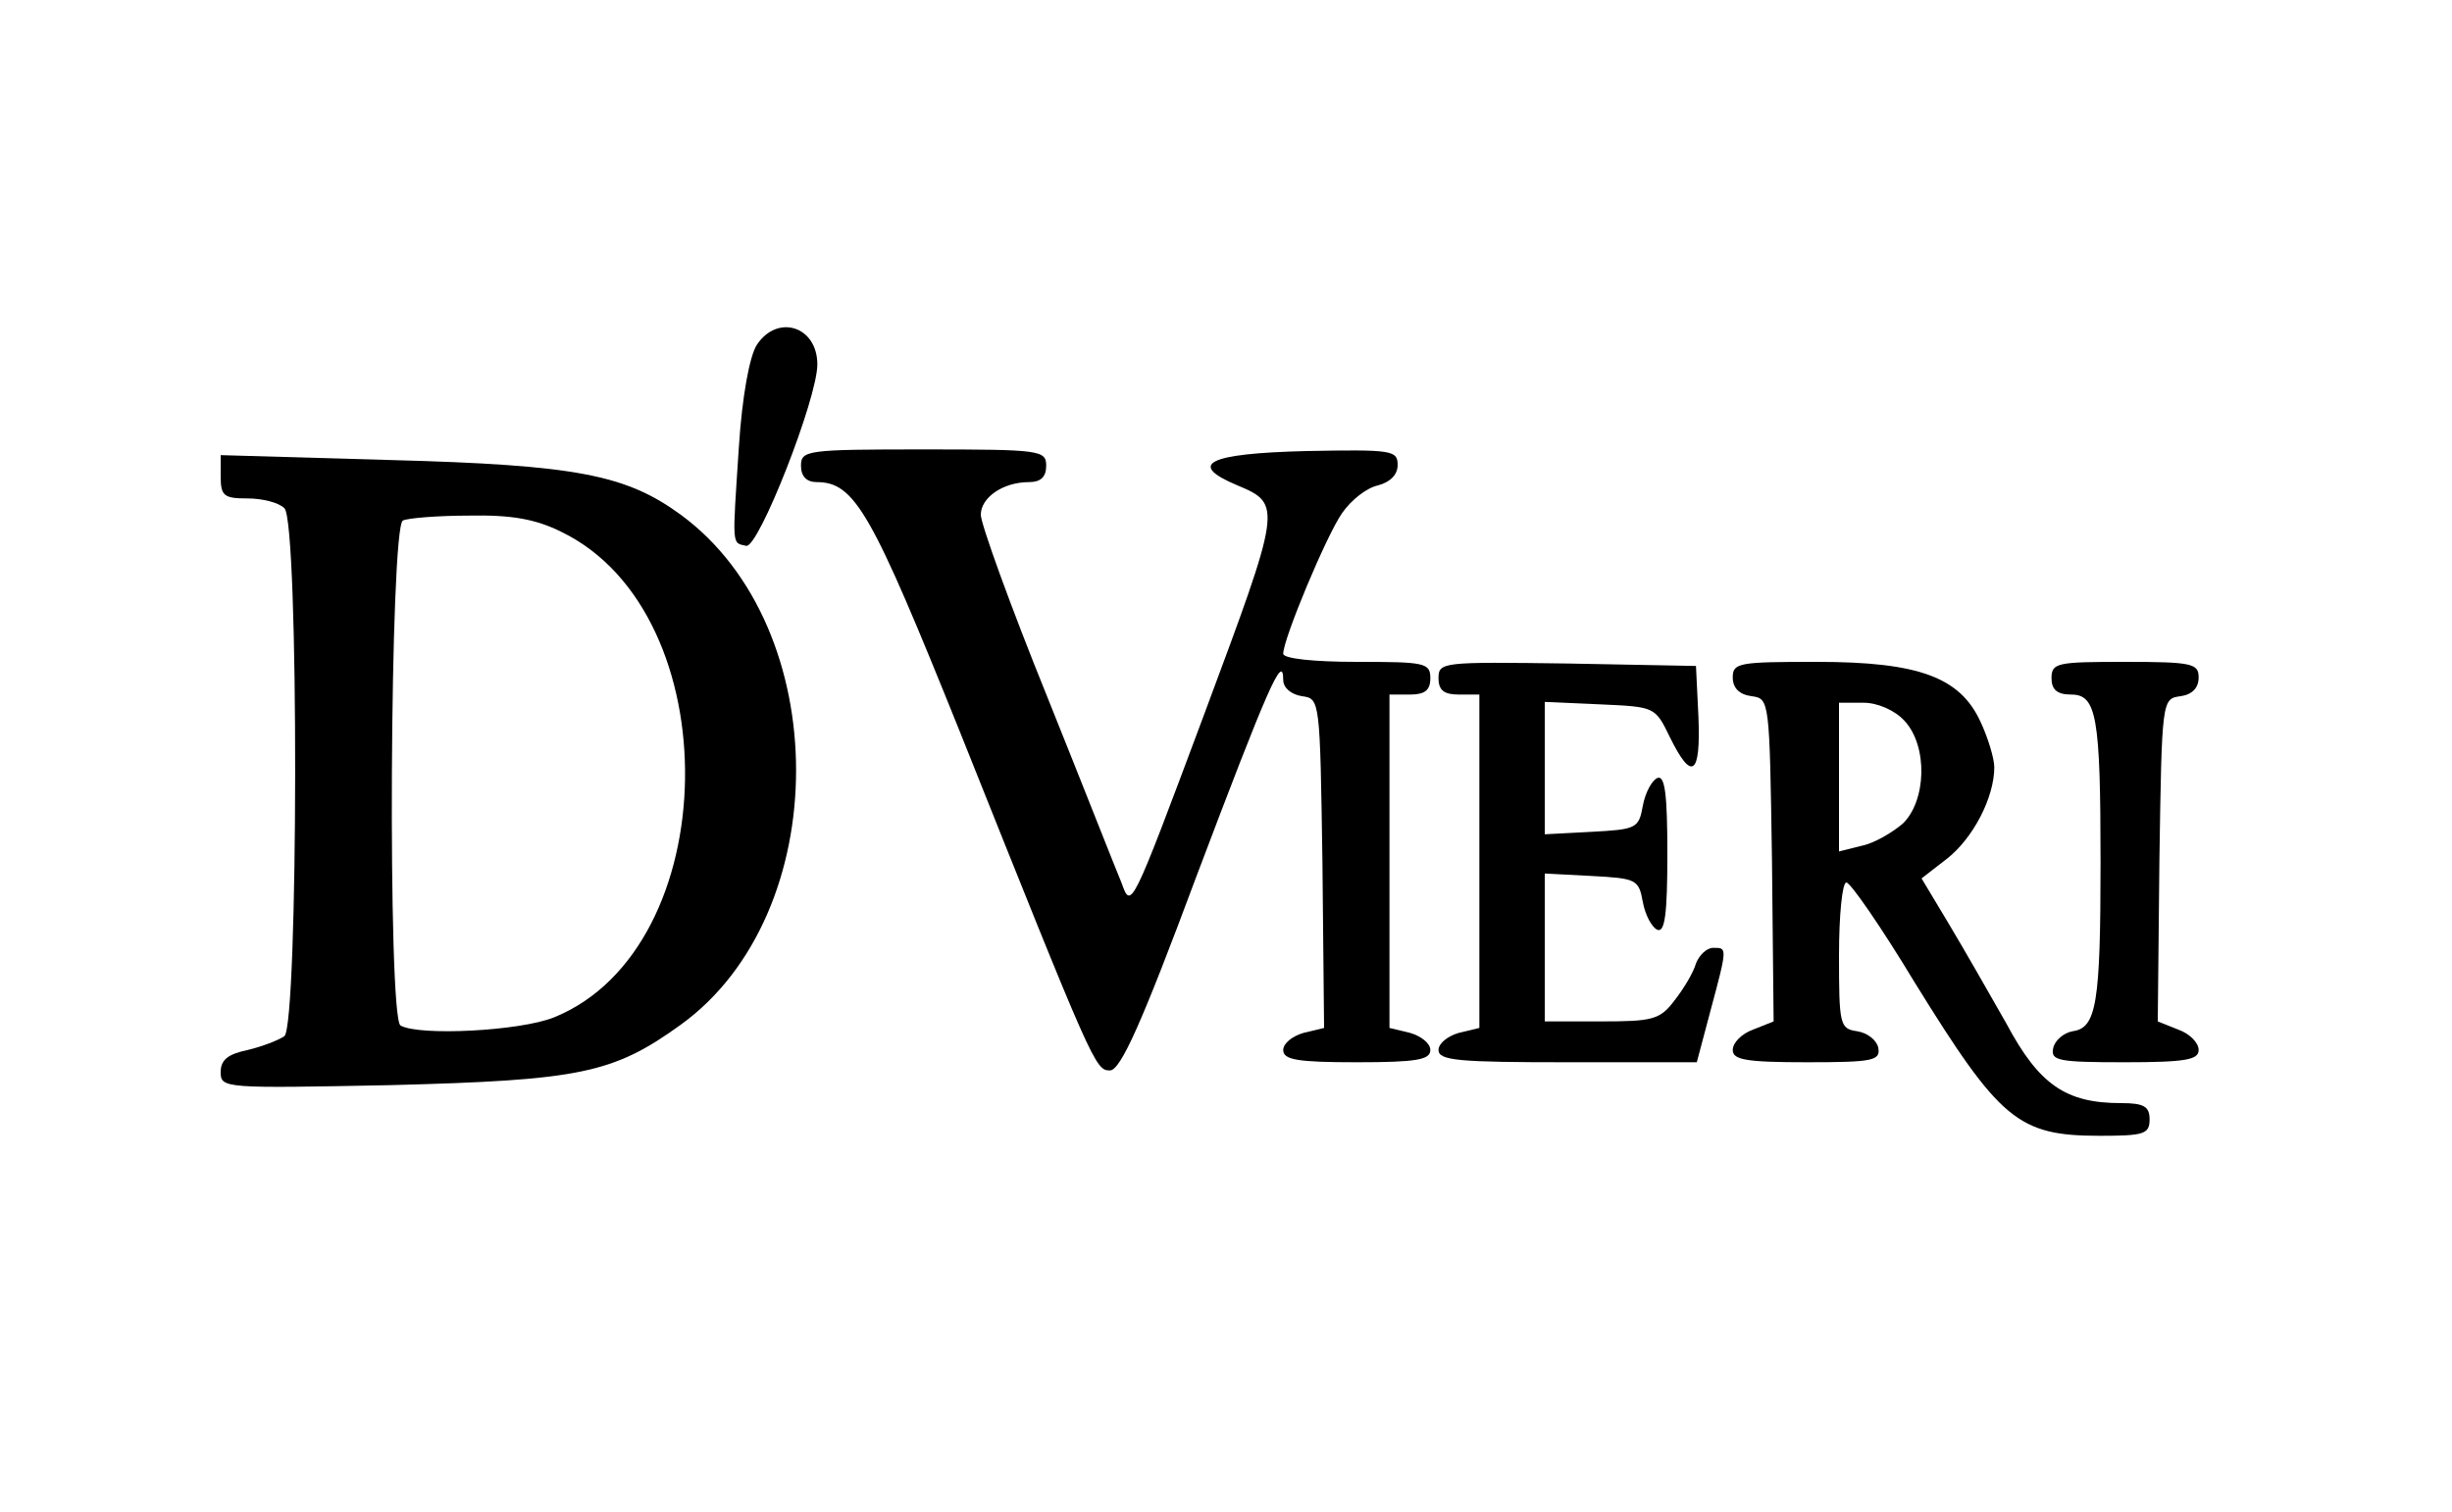 <?xml version="1.0" standalone="no"?>
<!DOCTYPE svg PUBLIC "-//W3C//DTD SVG 20010904//EN"
 "http://www.w3.org/TR/2001/REC-SVG-20010904/DTD/svg10.dtd">
<svg version="1.0" xmlns="http://www.w3.org/2000/svg"
 width="300pt" height="185pt" viewBox="0 0 300 185"
 preserveAspectRatio="xMidYMid meet">
<g transform="translate(0,185) scale(0.1,-0.1)"
fill="#000000" stroke="none">
<path d="M926 1428 c-9 -14 -18 -63 -22 -125 -8 -123 -9 -117 9 -121 15 -3 87
180 87 222 0 47 -49 62 -74 24z"/>
<path d="M980 1280 c0 -13 7 -20 19 -20 47 0 67 -36 176 -307 163 -408 165
-413 183 -413 13 0 39 58 106 238 87 230 106 274 106 240 0 -10 10 -18 23 -20
22 -3 22 -4 25 -204 l2 -202 -25 -6 c-14 -4 -25 -13 -25 -21 0 -12 17 -15 90
-15 73 0 90 3 90 15 0 8 -11 17 -25 21 l-25 6 0 204 0 204 25 0 c18 0 25 5 25
20 0 19 -7 20 -90 20 -53 0 -90 4 -90 10 0 18 53 145 72 172 11 16 30 31 44
34 15 4 24 13 24 25 0 18 -7 19 -112 17 -121 -3 -146 -16 -84 -42 55 -23 54
-26 -41 -281 -90 -241 -89 -238 -101 -205 -6 14 -46 116 -91 228 -45 111 -81
211 -81 222 0 21 27 40 59 40 14 0 21 6 21 20 0 19 -7 20 -150 20 -143 0 -150
-1 -150 -20z"/>
<path d="M270 1267 c0 -24 4 -27 33 -27 18 0 38 -5 45 -12 18 -18 17 -631 0
-646 -7 -5 -28 -13 -45 -17 -24 -5 -33 -12 -33 -27 0 -20 4 -20 208 -16 231 6
272 14 355 74 188 136 188 486 0 624 -67 49 -128 61 -355 67 l-208 6 0 -26z
m417 -68 c206 -100 200 -509 -9 -594 -42 -17 -166 -23 -188 -10 -16 10 -13
612 3 618 6 3 43 6 81 6 51 1 81 -4 113 -20z"/>
<path d="M1760 1020 c0 -15 7 -20 25 -20 l25 0 0 -204 0 -204 -25 -6 c-14 -4
-25 -13 -25 -21 0 -13 25 -15 158 -15 l158 0 17 64 c21 78 20 76 3 76 -8 0
-17 -9 -21 -19 -3 -11 -15 -31 -26 -45 -18 -24 -27 -26 -90 -26 l-69 0 0 90 0
91 57 -3 c55 -3 58 -4 63 -32 3 -16 11 -31 18 -34 9 -3 12 20 12 93 0 73 -3
96 -12 93 -7 -3 -15 -18 -18 -34 -5 -28 -8 -29 -63 -32 l-57 -3 0 81 0 81 68
-3 c67 -3 67 -3 85 -40 27 -55 38 -47 35 25 l-3 62 -157 3 c-153 2 -158 2
-158 -18z"/>
<path d="M2120 1021 c0 -13 8 -21 23 -23 22 -3 22 -4 25 -201 l2 -197 -25 -10
c-14 -5 -25 -16 -25 -25 0 -12 16 -15 91 -15 81 0 90 2 87 18 -2 9 -13 18 -26
20 -21 3 -22 8 -22 93 0 49 4 89 9 89 5 0 43 -55 84 -123 104 -168 126 -187
226 -187 54 0 61 2 61 20 0 16 -7 20 -35 20 -67 0 -100 22 -140 97 -21 37 -53
93 -71 123 l-33 55 31 24 c32 25 58 75 58 112 0 11 -8 37 -17 56 -25 54 -75
73 -200 73 -95 0 -103 -1 -103 -19z m210 -53 c29 -31 27 -98 -2 -126 -13 -11
-35 -24 -50 -27 l-28 -7 0 91 0 91 30 0 c17 0 38 -9 50 -22z"/>
<path d="M2510 1020 c0 -14 7 -20 24 -20 31 0 36 -26 36 -205 0 -173 -5 -203
-34 -207 -11 -2 -22 -11 -24 -21 -3 -15 6 -17 87 -17 75 0 91 3 91 15 0 9 -11
20 -25 25 l-25 10 2 197 c3 197 3 198 26 201 14 2 22 10 22 23 0 17 -8 19 -90
19 -83 0 -90 -1 -90 -20z"/>
</g>
</svg>
